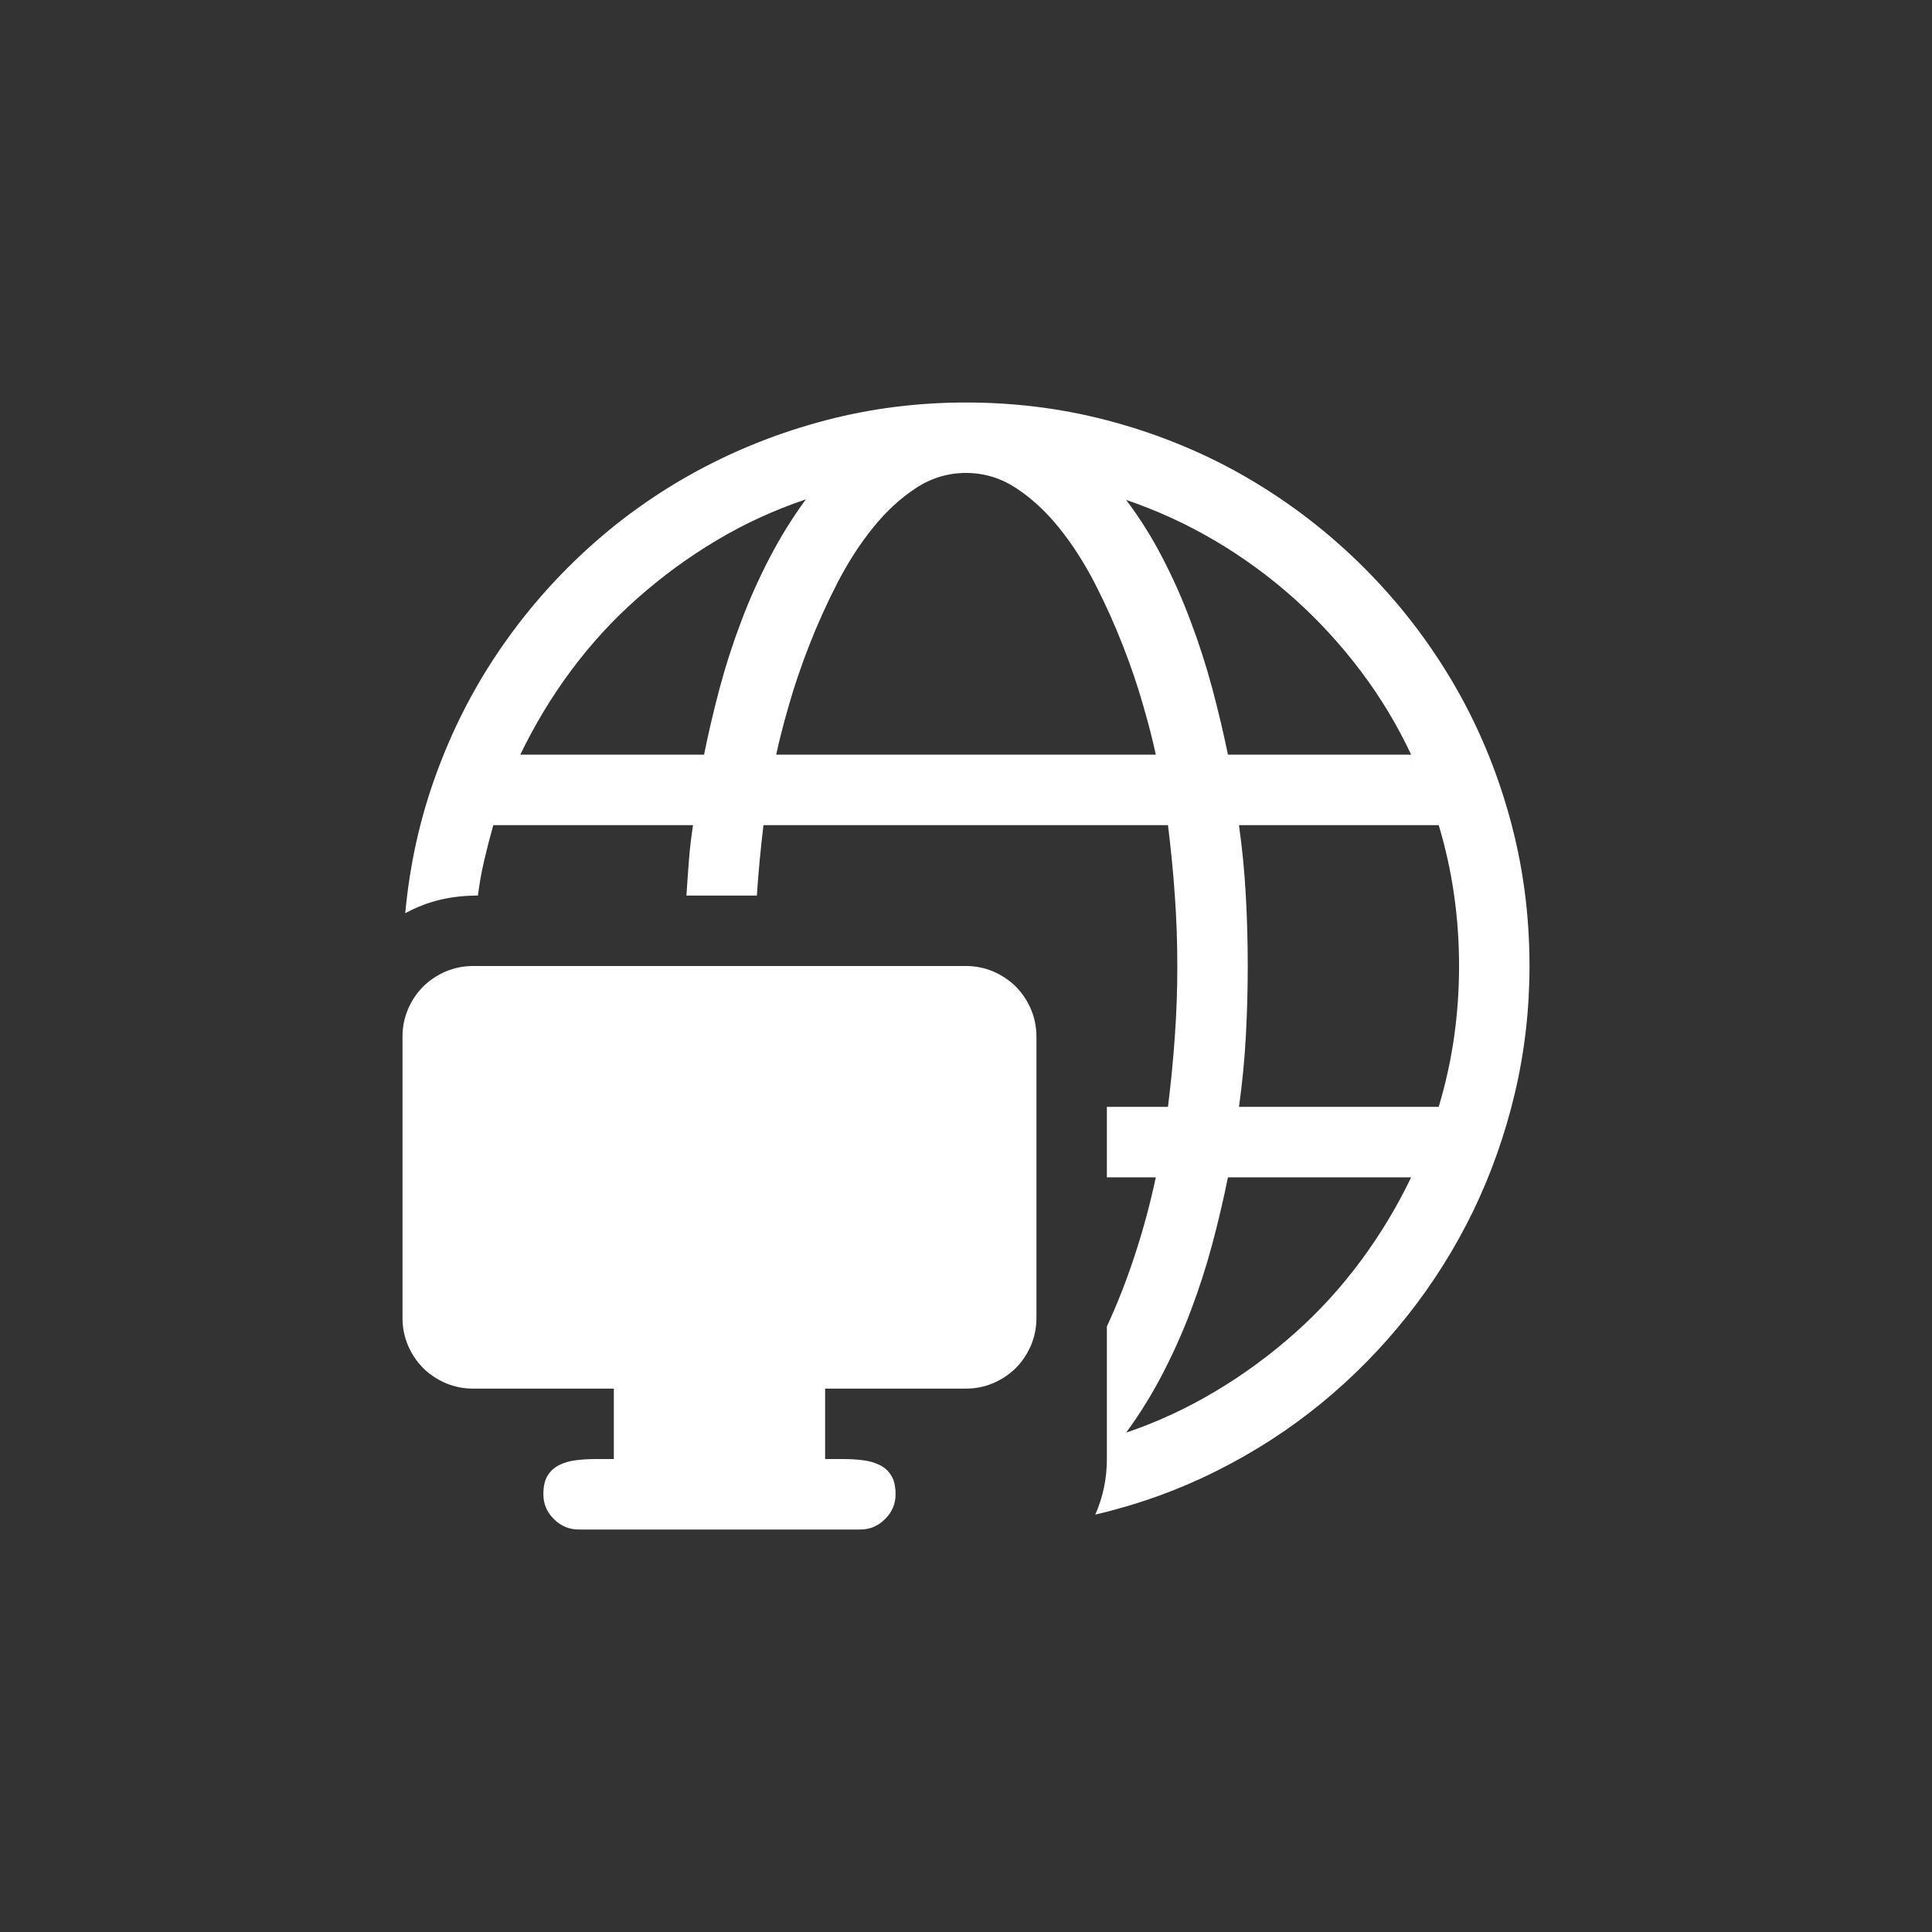 <?xml version="1.0" encoding="utf-8"?>
<svg xmlns="http://www.w3.org/2000/svg" width="24" height="24" version="1.1">
  <rect width="100%" height="100%" fill="#333333" stroke="none"/>
  <defs>
    <style id="current-color-scheme" type="text/css">
   .ColorScheme-Text { color:#eeeeec; } .ColorScheme-Highlight { color:#367bf0; } .ColorScheme-NeutralText { color:#ffcc44; } .ColorScheme-PositiveText { color:#3db47e; } .ColorScheme-NegativeText { color:#dd4747; }
  </style>
  </defs>
  <path d="M 19 12 C 19 12.538 18.94 13.063 18.819 13.576 C 18.698 14.088 18.526 14.576 18.303 15.039 C 18.079 15.501 17.807 15.935 17.486 16.341 C 17.165 16.746 16.805 17.112 16.406 17.438 C 16.007 17.764 15.572 18.044 15.1 18.279 C 14.628 18.514 14.131 18.692 13.606 18.815 C 13.702 18.597 13.75 18.367 13.75 18.125 L 13.75 16.478 C 13.887 16.181 14.005 15.878 14.105 15.568 C 14.206 15.258 14.29 14.944 14.358 14.625 L 13.75 14.625 L 13.75 13.75 L 14.509 13.75 C 14.545 13.458 14.574 13.168 14.594 12.878 C 14.615 12.589 14.625 12.296 14.625 12 C 14.625 11.704 14.615 11.411 14.594 11.122 C 14.574 10.832 14.545 10.542 14.509 10.25 L 9.484 10.25 C 9.448 10.551 9.421 10.842 9.402 11.125 L 8.527 11.125 C 8.536 10.979 8.547 10.833 8.558 10.688 C 8.569 10.542 8.587 10.396 8.609 10.25 L 6.128 10.25 C 6.087 10.396 6.049 10.542 6.015 10.688 C 5.981 10.833 5.955 10.979 5.937 11.125 C 5.772 11.125 5.618 11.142 5.472 11.176 C 5.326 11.21 5.18 11.266 5.034 11.344 C 5.089 10.747 5.215 10.175 5.414 9.628 C 5.612 9.081 5.869 8.573 6.186 8.104 C 6.503 7.634 6.871 7.208 7.29 6.825 C 7.709 6.442 8.167 6.117 8.664 5.848 C 9.161 5.579 9.691 5.37 10.253 5.222 C 10.816 5.074 11.398 5 12 5 C 12.643 5 13.262 5.083 13.859 5.25 C 14.456 5.416 15.014 5.652 15.531 5.957 C 16.048 6.262 16.52 6.628 16.946 7.054 C 17.372 7.48 17.738 7.952 18.043 8.469 C 18.348 8.986 18.584 9.544 18.75 10.141 C 18.917 10.738 19 11.357 19 12 Z M 14.358 9.375 C 14.322 9.206 14.27 9.002 14.201 8.763 C 14.133 8.524 14.049 8.276 13.948 8.018 C 13.848 7.761 13.732 7.503 13.6 7.246 C 13.467 6.988 13.319 6.758 13.155 6.555 C 12.991 6.352 12.813 6.188 12.622 6.063 C 12.431 5.938 12.223 5.875 12 5.875 C 11.777 5.875 11.569 5.938 11.378 6.063 C 11.187 6.188 11.009 6.352 10.845 6.555 C 10.681 6.758 10.533 6.988 10.4 7.246 C 10.268 7.503 10.152 7.761 10.052 8.018 C 9.951 8.276 9.867 8.524 9.799 8.763 C 9.73 9.002 9.678 9.206 9.642 9.375 L 14.358 9.375 Z M 8.746 9.375 C 8.801 9.102 8.866 8.825 8.941 8.544 C 9.016 8.264 9.105 7.988 9.208 7.717 C 9.31 7.446 9.429 7.182 9.563 6.924 C 9.697 6.667 9.847 6.426 10.011 6.203 C 9.619 6.335 9.247 6.506 8.896 6.716 C 8.546 6.925 8.219 7.165 7.916 7.434 C 7.612 7.702 7.339 8.001 7.095 8.329 C 6.851 8.657 6.641 9.006 6.463 9.375 L 8.746 9.375 Z M 17.53 9.375 C 17.357 9.006 17.147 8.658 16.901 8.333 C 16.655 8.007 16.381 7.708 16.078 7.437 C 15.775 7.166 15.448 6.927 15.097 6.719 C 14.746 6.512 14.377 6.342 13.989 6.21 C 14.158 6.433 14.308 6.673 14.44 6.928 C 14.573 7.183 14.69 7.447 14.792 7.721 C 14.895 7.994 14.984 8.271 15.059 8.551 C 15.134 8.832 15.199 9.106 15.254 9.375 L 17.53 9.375 Z M 15.391 10.25 C 15.432 10.542 15.46 10.832 15.476 11.122 C 15.492 11.411 15.5 11.704 15.5 12 C 15.5 12.296 15.492 12.589 15.476 12.878 C 15.46 13.168 15.432 13.458 15.391 13.75 L 17.872 13.75 C 18.041 13.189 18.125 12.606 18.125 12 C 18.125 11.394 18.041 10.811 17.872 10.25 L 15.391 10.25 Z M 12 12 C 12.118 12 12.231 12.023 12.338 12.068 C 12.445 12.114 12.539 12.177 12.619 12.256 C 12.698 12.336 12.761 12.43 12.807 12.537 C 12.852 12.644 12.875 12.757 12.875 12.875 L 12.875 16.375 C 12.875 16.493 12.852 16.606 12.807 16.713 C 12.761 16.82 12.698 16.914 12.619 16.994 C 12.539 17.073 12.445 17.136 12.338 17.182 C 12.231 17.227 12.118 17.25 12 17.25 L 10.25 17.25 L 10.25 18.125 L 10.489 18.125 C 10.567 18.125 10.643 18.13 10.718 18.139 C 10.793 18.148 10.862 18.167 10.923 18.197 C 10.985 18.226 11.034 18.27 11.07 18.327 C 11.107 18.384 11.125 18.462 11.125 18.563 C 11.125 18.681 11.082 18.784 10.995 18.87 C 10.909 18.957 10.806 19 10.688 19 L 7.188 19 C 7.069 19 6.966 18.957 6.88 18.87 C 6.793 18.784 6.75 18.681 6.75 18.563 C 6.75 18.462 6.768 18.384 6.805 18.327 C 6.841 18.27 6.89 18.226 6.952 18.197 C 7.013 18.167 7.082 18.148 7.157 18.139 C 7.232 18.13 7.308 18.125 7.386 18.125 L 7.625 18.125 L 7.625 17.25 L 5.875 17.25 C 5.757 17.25 5.644 17.227 5.537 17.182 C 5.43 17.136 5.336 17.073 5.256 16.994 C 5.177 16.914 5.114 16.82 5.068 16.713 C 5.023 16.606 5 16.493 5 16.375 L 5 12.875 C 5 12.757 5.023 12.644 5.068 12.537 C 5.114 12.43 5.177 12.336 5.256 12.256 C 5.336 12.177 5.43 12.114 5.537 12.068 C 5.644 12.023 5.757 12 5.875 12 L 12 12 Z M 17.53 14.625 L 15.254 14.625 C 15.199 14.898 15.134 15.175 15.059 15.456 C 14.984 15.736 14.895 16.012 14.792 16.283 C 14.69 16.554 14.571 16.818 14.437 17.076 C 14.303 17.333 14.153 17.574 13.989 17.797 C 14.377 17.665 14.746 17.494 15.097 17.284 C 15.448 17.075 15.775 16.835 16.078 16.566 C 16.381 16.298 16.654 15.999 16.898 15.671 C 17.142 15.343 17.353 14.994 17.53 14.625 Z" style="fill: rgb(255, 255, 255);"/>
</svg>
